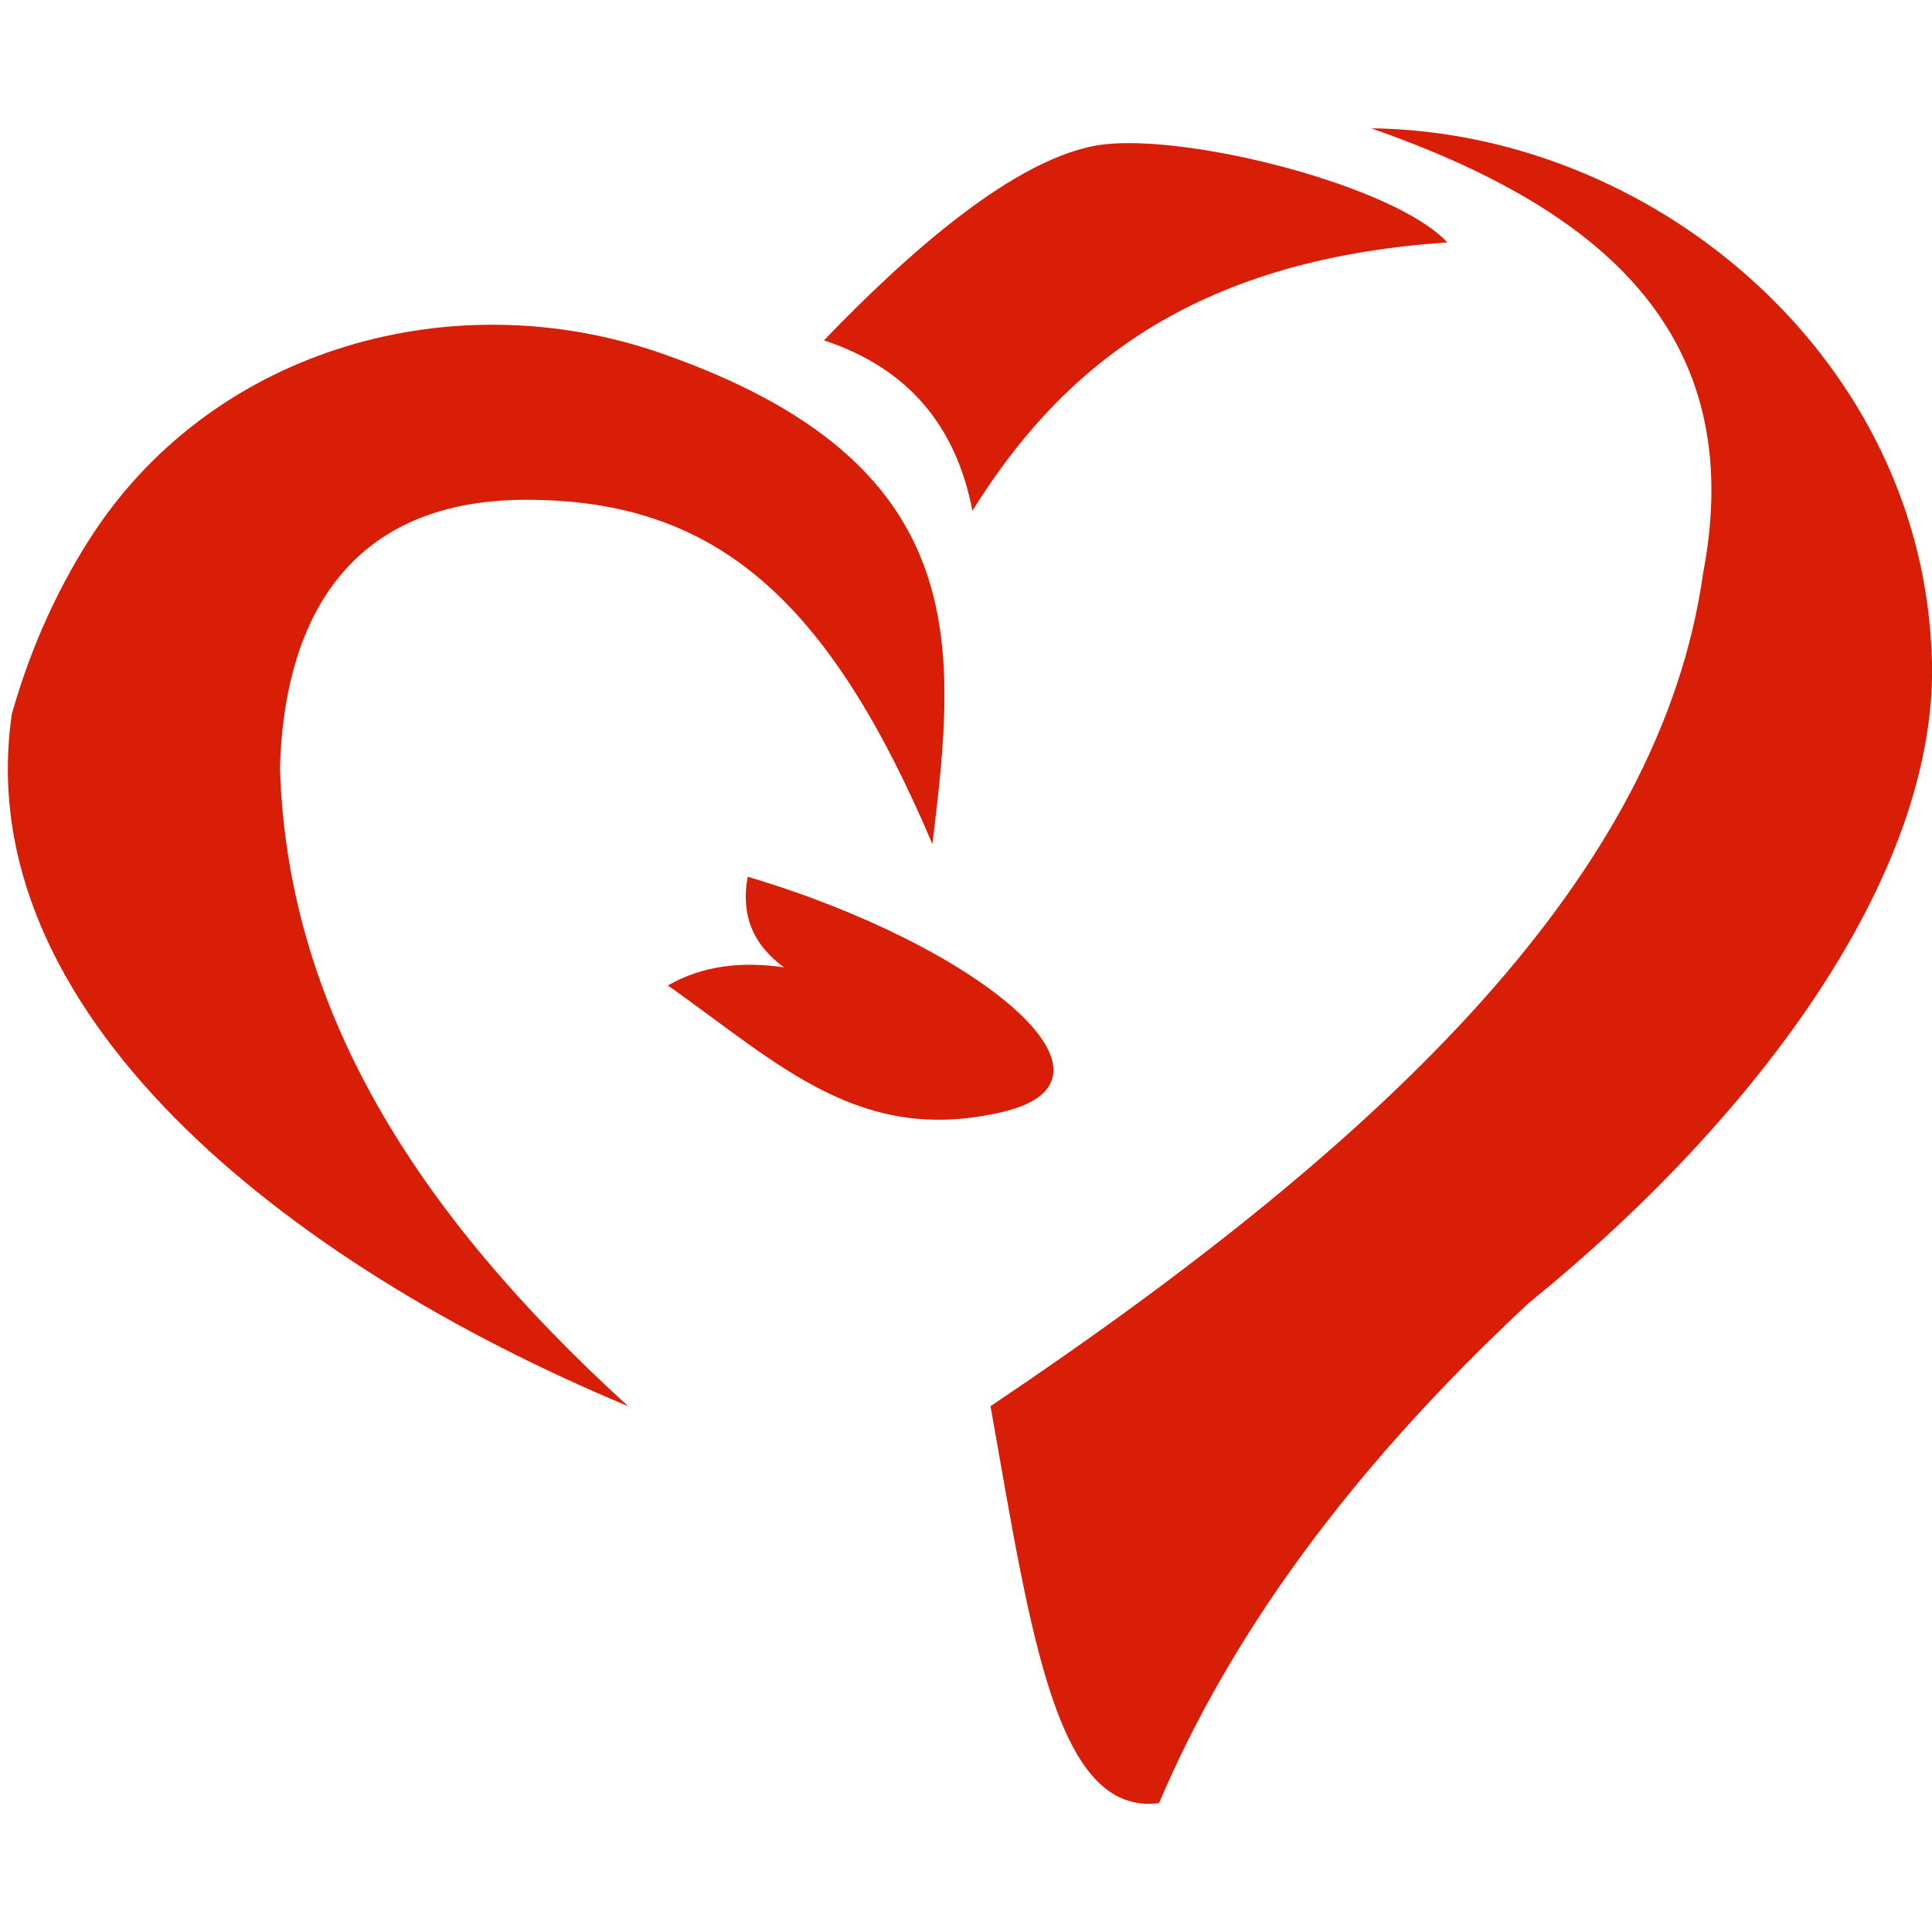 <?xml version="1.0" standalone="no"?><!DOCTYPE svg PUBLIC "-//W3C//DTD SVG 1.1//EN" "http://www.w3.org/Graphics/SVG/1.1/DTD/svg11.dtd"><svg t="1565789431040" class="icon" viewBox="0 0 1024 1024" version="1.1" xmlns="http://www.w3.org/2000/svg" p-id="6373" xmlns:xlink="http://www.w3.org/1999/xlink" width="200" height="200"><defs><style type="text/css"></style></defs><path d="M148.4 407.1c1.9-71.1 30.7-142.2 130.6-142.2 99.9 0 159.8 52 215.2 182.5 12.9-105.9 22.6-202-143.3-260-110.3-38.6-236-3-300.8 94.3-18.1 27.4-33.3 59.6-43.8 96.6-23.1 157.5 144 290.9 326.6 367-113.6-103.5-180.6-211.4-184.5-338.2zM515.4 270.7C562 196 631 137.6 767.1 128.5c-27.5-29.9-136.4-57.6-182.5-51.9-46.1 5.8-105.1 59.3-147.9 103.8 44.9 14.8 70.1 45.7 78.7 90.3z" fill="#d81e06" p-id="6374"></path><path d="M1023.6 341.8C1015 186.2 874.3 69.8 726.8 68c119.8 42 200.6 107.4 175.8 236.3-22.3 158-163.3 297.2-377.6 441 21.6 122.2 35 217.3 89.3 210.4 36.7-86.3 98.6-174.4 196-265.1 121.1-98.1 221.4-231.6 213.3-348.8zM396.3 464.7c-3.8 20 2.7 36 19.2 48-22-3.2-42.8-1.1-61.5 9.6 59.6 42.3 101.8 84.5 176.8 67.2 74.9-17.2-13.8-89.1-134.5-124.8z" fill="#d81e06" p-id="6375"></path></svg>